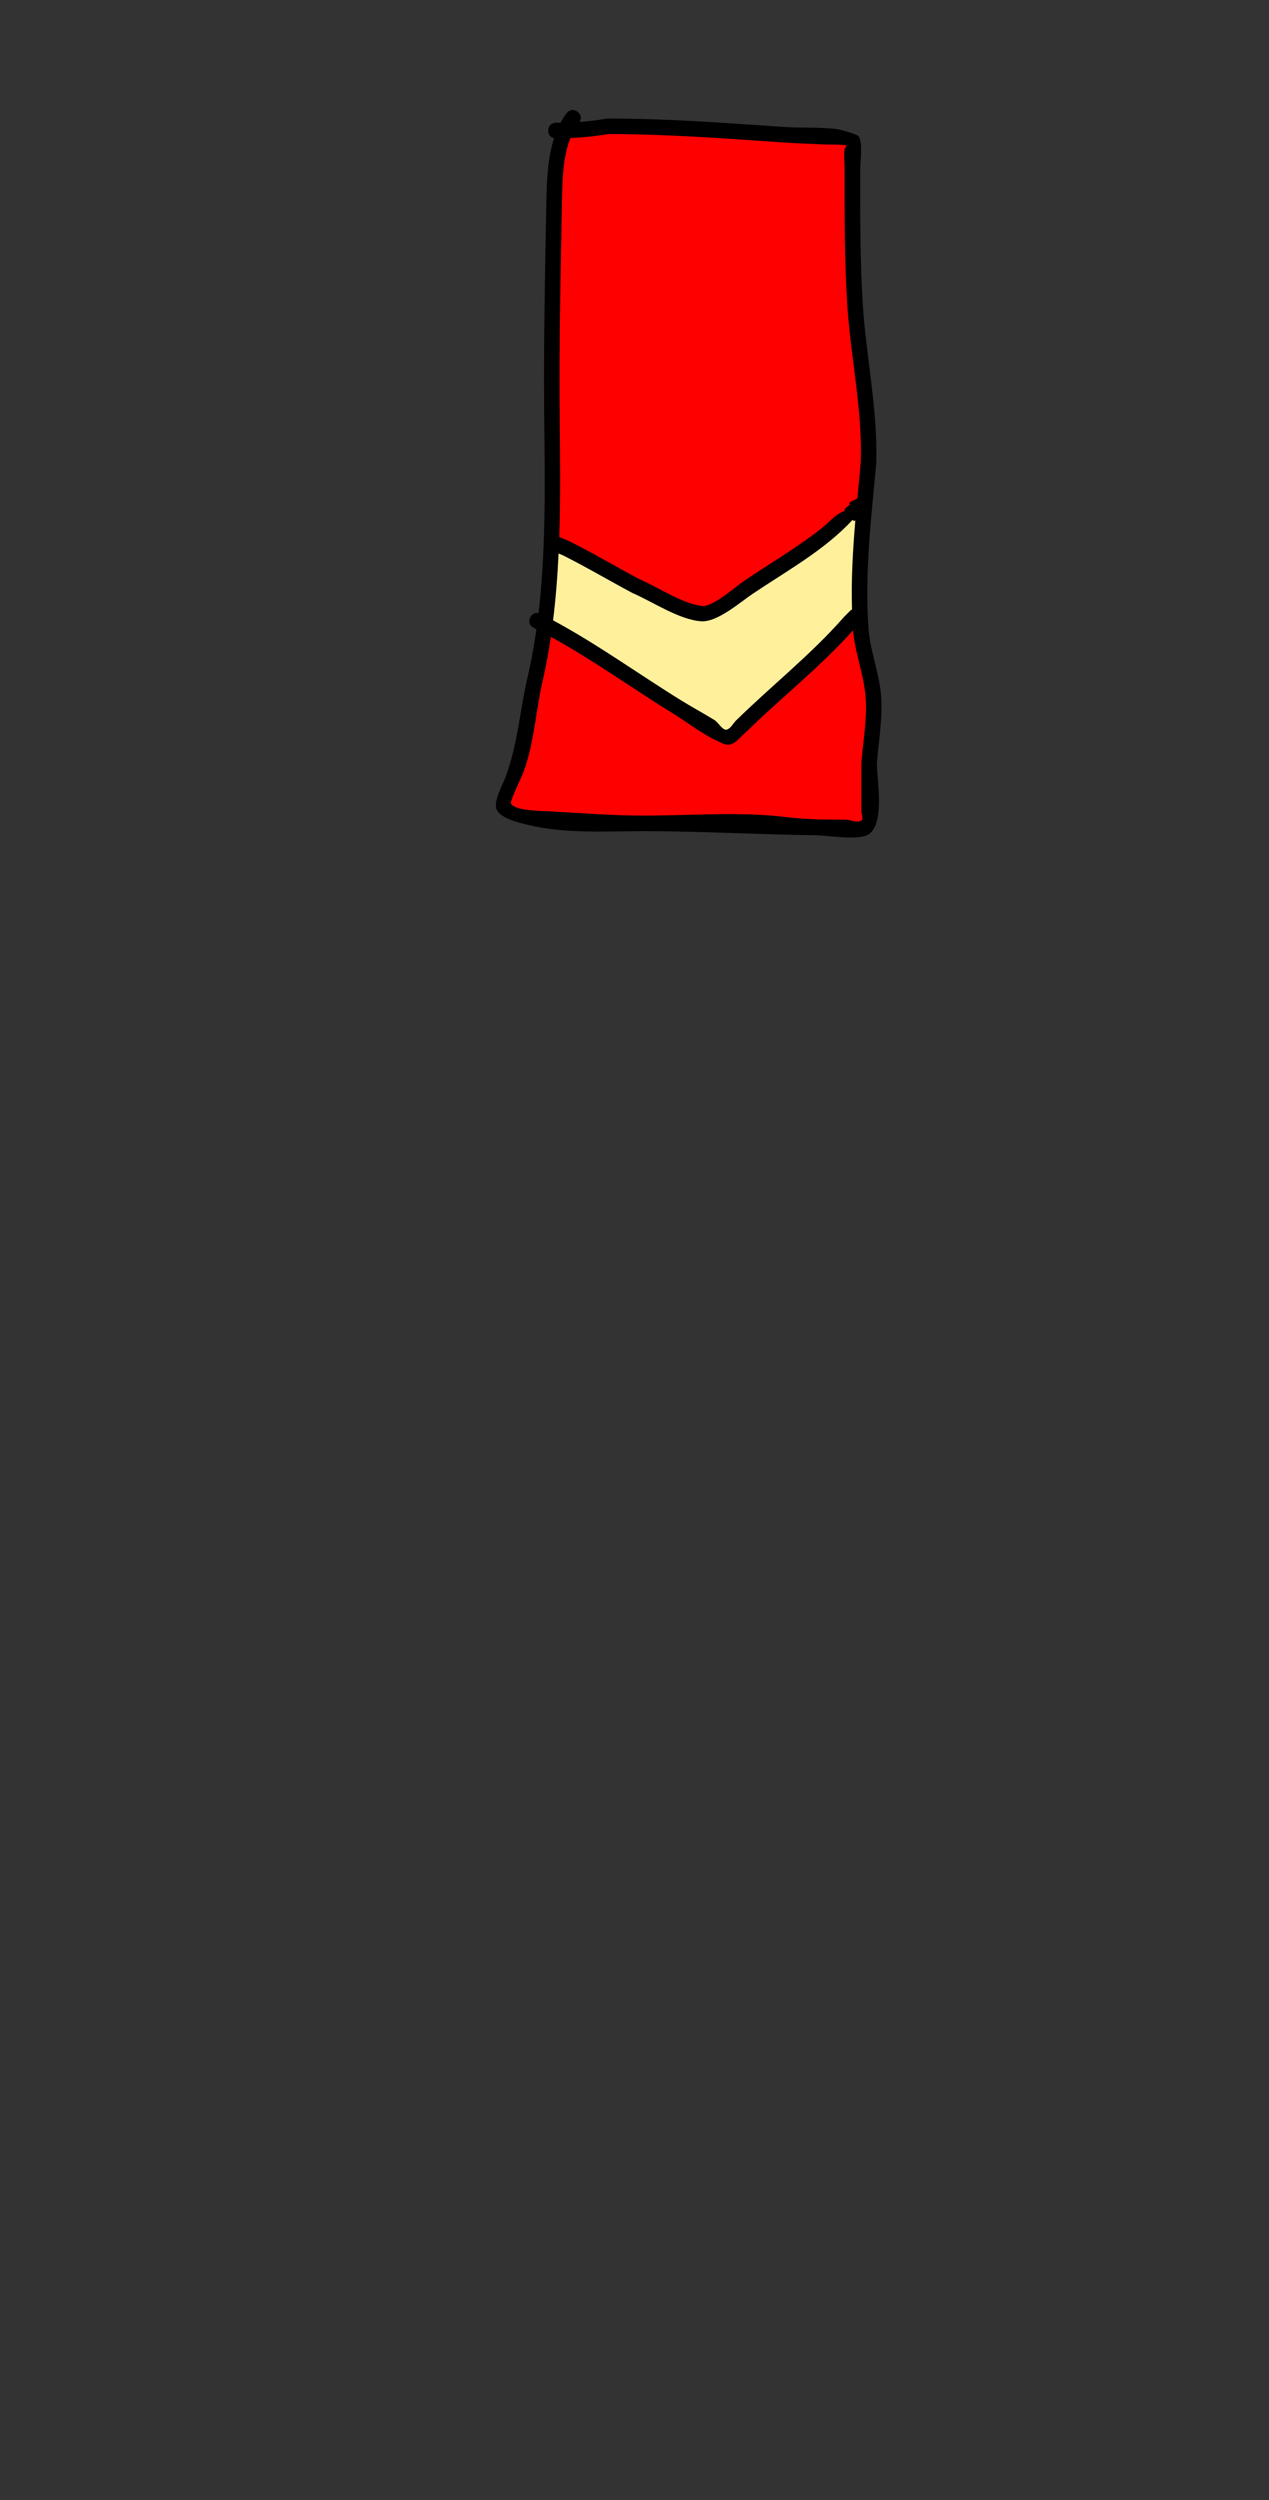<svg version="1.1" xmlns="http://www.w3.org/2000/svg" xmlns:xlink="http://www.w3.org/1999/xlink" width="200.506" height="394.937" viewBox="0,0,200.506,394.937"><rect x="0" y="0" width="200.506" height="394.937" fill="#333333" stroke="none"/><g transform="translate(-200.987,14.555)"><g data-paper-data="{&quot;isPaintingLayer&quot;:true}" fill-rule="nonzero" stroke="none" stroke-linecap="butt" stroke-linejoin="miter" stroke-miterlimit="10" stroke-dasharray="" stroke-dashoffset="0" style="mix-blend-mode: normal"><path d="M318.94,101.072c-0.824,0.657 -1.461,1.67 -2.471,1.972c-0.728,0.218 -1.515,-0.259 -2.208,-0.574c-2.299,-1.045 -4.642,-2.884 -6.801,-4.216c-6.415,-3.957 -12.749,-8.534 -19.393,-12.174c-0.319,2.156 -0.706,4.299 -1.174,6.426c-1.215,4.996 -1.36,9.971 -3.127,14.844c-0.228,0.629 -2.196,4.653 -2.008,4.997c0.661,1.204 4.927,1.165 6.163,1.234c5.001,0.277 9.844,0.658 14.887,0.658c7.332,0 15.019,-0.657 22.303,0.236c3.164,0.388 6.222,0.423 9.415,0.423c0.817,0 1.705,0.533 2.445,0.187c0.476,-0.222 0.071,-1.048 0.066,-1.573c-0.024,-2.515 0,-5.032 0.001,-7.547c0.261,-3.47 0.941,-7.007 0.661,-10.49c-0.284,-3.532 -1.683,-6.905 -1.968,-10.427c-5.145,5.774 -11.284,10.609 -16.793,16.023zM285.33,84.648c0,0 -1.118,-0.559 -0.559,-1.677c0.353,-0.707 0.93,-0.743 1.306,-0.675c1.424,-12.119 0.87,-24.617 0.868,-36.673c0,-9.382 0.177,-18.765 0.367,-28.148c0.067,-3.311 0.172,-6.958 1.214,-10.196c-0.37,-0.094 -0.922,-0.372 -0.922,-1.203c0,-1.25 1.25,-1.25 1.25,-1.25h0.659c0.015,0 0.029,0 0.044,0c0.275,-0.512 0.584,-1.005 0.933,-1.477c0,0 0.75,-1 1.75,-0.25c0.775,0.581 0.499,1.312 0.336,1.612h0c1.471,-0.111 2.947,-0.298 4.354,-0.539c9.263,-0.016 18.525,0.685 27.738,1.317c2.807,0.192 5.7,0.018 8.499,0.336c0.591,0.067 3.229,0.828 3.469,1.13c0.722,0.912 0.265,4.239 0.265,5.383c0,7.058 -0.03,14.119 0.408,21.162c0.518,8.324 2.414,16.87 2.123,25.202c-0.79,8.654 -1.85,17.289 -1.217,26.035c0.258,3.564 1.69,6.984 1.978,10.56c0.289,3.583 -0.386,7.194 -0.657,10.761c0.001,2.605 1.307,9.326 -1.251,11.153c-1.509,1.078 -6.619,0.195 -8.37,0.175c-9.008,-0.102 -18.047,-0.647 -27.107,-0.647c-6.033,0 -12.649,0.452 -18.533,-1.024c-1.254,-0.314 -4.123,-0.948 -4.804,-2.358c-0.586,-1.215 0.926,-3.947 1.293,-4.904c2.091,-5.446 2.342,-10.91 3.693,-16.512c0.526,-2.341 0.949,-4.704 1.287,-7.085c-0.138,-0.07 -0.277,-0.14 -0.415,-0.209zM308.769,96.124c1.673,1.032 3.418,1.977 5.084,3.004c0.73,0.45 1.36,1.876 2.114,1.467c0.542,-0.294 0.844,-0.9 1.266,-1.35c5.607,-5.508 11.873,-10.414 17.056,-16.338l0.955,-0.956c0,0 0.119,-0.119 0.313,-0.226c-0.143,-4.711 0.138,-9.398 0.538,-14.076l-0.176,0.145l-0.198,-0.241c-4.391,4.765 -10.454,8.097 -15.798,11.69c-1.97,1.325 -5.575,4.573 -8.148,4.378c-3.518,-0.267 -7.711,-3.144 -10.915,-4.521c-3.683,-1.962 -7.277,-4.102 -11.008,-5.968l-0.563,-0.228c-0.165,3.529 -0.434,7.046 -0.864,10.535c6.984,3.749 13.615,8.535 20.343,12.685zM289.601,70.333l1.281,0.522c3.749,1.874 7.361,4.017 11.059,5.992c2.995,1.283 6.676,3.837 9.921,4.276c1.703,0.23 5.414,-3.112 6.669,-3.957c4.018,-2.704 8.397,-5.288 12.195,-8.28c1.446,-1.14 2.268,-2.303 3.688,-2.763c-0.013,-0.063 -0.021,-0.125 -0.023,-0.184l-0.062,-0.075l0.921,-0.758l-0.145,-0.289l1.303,-0.652c0.176,-1.875 0.359,-3.748 0.528,-5.622c0.325,-8.207 -1.602,-16.682 -2.123,-24.886c-0.451,-7.094 -0.413,-14.21 -0.413,-21.319c0,-1.099 -0.131,-2.205 0,-3.296c0.024,-0.202 0.397,-0.394 0.265,-0.549c-0.177,-0.207 -3.103,-0.168 -3.347,-0.179c-2.245,-0.102 -4.586,-0.176 -6.822,-0.332c-9.09,-0.632 -18.216,-1.303 -27.354,-1.32c-1.943,0.333 -3.997,0.548 -6.006,0.628h0c-1.244,3.153 -1.263,7.013 -1.326,10.234c-0.182,9.368 -0.366,18.732 -0.366,28.099c-0.002,8.122 0.219,16.407 -0.052,24.65c0.127,0.027 0.208,0.06 0.208,0.06z" fill="#000000" stroke-width="0.5"/><path d="M308.755,96.172c-6.728,-4.15 -13.395,-8.984 -20.379,-12.734c0.43,-3.489 0.704,-7.026 0.869,-10.556l0.653,0.272c3.731,1.866 7.325,4.004 11.009,5.966c3.204,1.377 7.316,4.198 10.834,4.466c2.573,0.196 6.171,-2.99 8.141,-4.315c5.343,-3.594 11.408,-6.924 15.799,-11.688l0.28,0.184l0.176,-0.145c-0.399,4.678 -0.672,9.389 -0.529,14.1c-0.194,0.107 -0.313,0.226 -0.313,0.226l-0.955,0.958c-5.184,5.924 -11.483,10.88 -17.091,16.388c-0.422,0.45 -0.729,1.057 -1.271,1.351c-0.754,0.409 -1.389,-1.016 -2.119,-1.466c-1.666,-1.027 -3.43,-1.974 -5.103,-3.006z" data-paper-data="{&quot;noHover&quot;:false,&quot;origItem&quot;:[&quot;Path&quot;,{&quot;applyMatrix&quot;:true,&quot;segments&quot;:[[[308.76855,96.12366],[0,0],[1.67349,1.03223]],[[313.85274,99.12781],[-1.666,-1.02724],[0.73,0.45011]],[[315.96635,100.59482],[-0.75371,0.40918],[0.54216,-0.29433]],[[317.23266,99.24516],[-0.4221,0.44989],[5.60747,-5.508]],[[334.2891,82.90714],[-5.18371,5.92432],[0,0]],[335.2441,81.95118],[[335.55692,81.72546],[-0.19403,0.10693],[-0.14323,-4.71055]],[[336.09475,67.64923],[-0.39938,4.67841],[0,0]],[335.91883,67.7941],[[335.72047,67.55324],[0,0],[-4.39146,4.76466]],[[319.92272,79.2435],[5.3435,-3.59368],[-1.97012,1.32497]],[[311.77486,83.62126],[2.57259,0.1956],[-3.51768,-0.26746]],[[300.85971,79.10011],[3.20406,1.37681],[-3.68331,-1.96233]],[[289.85187,73.13229],[3.73091,1.86593],[0,0]],[[289.28919,72.90411],[0,0],[-0.1647,3.52908]],[[288.4255,83.43914],[0.42985,-3.48883],[6.98385,3.74946]],[[308.76853,96.12366],[-6.72771,-4.14972],[0,0]]],&quot;closed&quot;:true,&quot;fillColor&quot;:[0,0,0,1]}]}" fill="#fff09c" stroke-width="0.5"/><path d="M318.89,101.066c5.509,-5.415 11.741,-10.269 16.886,-16.043c0.285,3.522 1.691,6.912 1.974,10.444c0.28,3.482 -0.401,7.039 -0.662,10.509c-0.001,2.515 -0.029,5.044 -0.005,7.559c0.005,0.525 0.408,1.353 -0.067,1.575c-0.741,0.346 -1.629,-0.185 -2.446,-0.185c-3.193,0 -6.257,-0.027 -9.421,-0.415c-7.284,-0.892 -15.029,-0.225 -22.361,-0.225c-5.043,0 -9.906,-0.4 -14.907,-0.676c-1.237,-0.068 -5.506,-0.036 -6.167,-1.24c-0.189,-0.344 1.777,-4.375 2.005,-5.004c1.767,-4.873 1.912,-9.877 3.127,-14.873c0.468,-2.127 0.86,-4.282 1.18,-6.438c6.644,3.639 12.982,8.212 19.396,12.169c2.158,1.331 4.584,3.226 6.884,4.271c0.692,0.314 1.389,0.748 2.117,0.531c1.01,-0.302 1.643,-1.3 2.467,-1.957z" data-paper-data="{&quot;noHover&quot;:false,&quot;origItem&quot;:[&quot;Path&quot;,{&quot;applyMatrix&quot;:true,&quot;segments&quot;:[[[318.93975,101.0716],[0,0],[-0.82358,0.65739]],[[316.46902,103.04376],[1.00963,-0.30181],[-0.72846,0.21777]],[[314.26137,102.47014],[0.69225,0.31446],[-2.29945,-1.04452]],[[307.46076,98.2543],[2.15848,1.33144],[-6.41464,-3.95681]],[[288.06761,86.08067],[6.64397,3.63921],[-0.31949,2.15585]],[[286.89348,92.50686],[0.46775,-2.12698],[-1.21504,4.99583]],[[283.76678,107.35064],[1.76706,-4.87268],[-0.22809,0.62896]],[[281.75916,112.34771],[-0.18859,-0.34379],[0.6606,1.20425]],[[287.9226,113.58134],[-1.23654,-0.06841],[5.00096,0.27667]],[[302.80932,114.23918],[-5.04317,0],[7.33188,0]],[[325.11189,114.47488],[-7.28352,-0.89232],[3.16448,0.38768]],[[334.52662,114.89831],[-3.19252,0],[0.81747,0]],[[336.97192,115.08499],[-0.74063,0.34602],[0.47552,-0.22216]],[[337.03822,113.51183],[0.00497,0.52483],[-0.02382,-2.51506]],[[337.03911,105.96474],[-0.00088,2.51517],[0.26079,-3.46972]],[[337.70047,95.4748],[0.27969,3.48248],[-0.28365,-3.53177]],[[335.73237,85.0481],[0.28534,3.52171],[-5.14493,5.77437]],[[318.93975,101.07159],[5.50869,-5.4147],[0,0]]],&quot;closed&quot;:true,&quot;fillColor&quot;:[0,0,0],&quot;strokeWidth&quot;:0.5}]}" fill="#fe0000" stroke-width="0.25"/><path d="M289.568,70.37c0,0 -0.081,-0.033 -0.208,-0.06c0.271,-8.243 0.034,-16.562 0.036,-24.684c0,-9.367 0.201,-18.772 0.383,-28.14c0.063,-3.221 0.089,-7.086 1.333,-10.239h-0c2.008,-0.08 4.069,-0.298 6.012,-0.631c9.139,0.017 18.299,0.686 27.389,1.318c2.236,0.155 4.585,0.232 6.83,0.335c0.244,0.011 3.174,-0.026 3.35,0.181c0.132,0.155 -0.24,0.347 -0.265,0.549c-0.131,1.091 0.002,2.198 0.002,3.297c0,7.109 -0.02,14.245 0.43,21.339c0.521,8.204 2.445,16.727 2.12,24.934c-0.169,1.874 -0.357,3.754 -0.533,5.629l-1.305,0.653l0.145,0.289l-0.922,0.76l0.062,0.075c0.003,0.059 0.01,0.12 0.023,0.184c-1.42,0.46 -2.247,1.628 -3.693,2.768c-3.799,2.993 -8.198,5.584 -12.216,8.289c-1.255,0.845 -4.976,4.188 -6.679,3.957c-3.245,-0.439 -6.941,-2.997 -9.936,-4.279c-3.699,-1.975 -7.326,-4.127 -11.075,-6.001l-1.283,-0.523z" data-paper-data="{&quot;noHover&quot;:false,&quot;origItem&quot;:[&quot;Path&quot;,{&quot;applyMatrix&quot;:true,&quot;segments&quot;:[[289.60102,70.33281],[[290.88228,70.8545],[0,0],[3.74892,1.87406]],[[301.94175,76.84639],[-3.69869,-1.97478],[2.9947,1.28257]],[[311.86295,81.12281],[-3.2455,-0.43935],[1.70255,0.23048]],[[318.53201,77.16602],[-1.25496,0.8447],[4.01789,-2.70437]],[[330.72733,68.88581],[-3.79863,2.99257],[1.44645,-1.13952]],[[334.41487,66.123],[-1.41972,0.46022],[-0.01312,-0.06348]],[[334.39152,65.93949],[0.0027,0.05886],[0,0]],[334.32957,65.86426],[335.25059,65.10577],[335.10591,64.81642],[[336.4094,64.16467],[0,0],[0.17598,-1.87452]],[[336.93752,58.54274],[-0.16949,1.87375],[0.32485,-8.20652]],[[334.81453,33.65676],[0.52106,8.20359],[-0.45058,-7.09409]],[[334.40172,12.33779],[0,7.10918],[0,-1.09853]],[[334.40172,9.04221],[-0.13144,1.09064],[0.02431,-0.2017]],[[334.66646,8.49325],[0.1319,0.15452],[-0.17662,-0.20692]],[[331.31949,8.31396],[0.24398,0.01111],[-2.24484,-0.10229]],[[324.49713,7.98234],[2.23641,0.15546],[-9.09024,-0.63191]],[[297.14298,6.66259],[9.13856,0.01721],[-1.94298,0.33337]],[[291.13744,7.29094],[2.00839,-0.08021],[0,0]],[[291.13746,7.29094],[0,0],[-1.24444,3.15271]],[[289.81177,17.5245],[0.06259,-3.22097],[-0.18202,9.36792]],[[289.44549,45.62306],[0,-9.36661],[-0.00151,8.12164]],[[289.39344,70.27316],[0.27129,-8.24272],[0.12711,0.02695]],[289.60101,70.3328]],&quot;closed&quot;:true,&quot;fillColor&quot;:[0,0,0],&quot;strokeWidth&quot;:0.5}]}" fill="#fe0000" stroke-width="0.25"/><path d="M200.987,380.381v-394.937h200.506v394.937z" fill="none" stroke-width="0"/></g></g></svg><!--rotationCenter:119.012665:194.55533-->